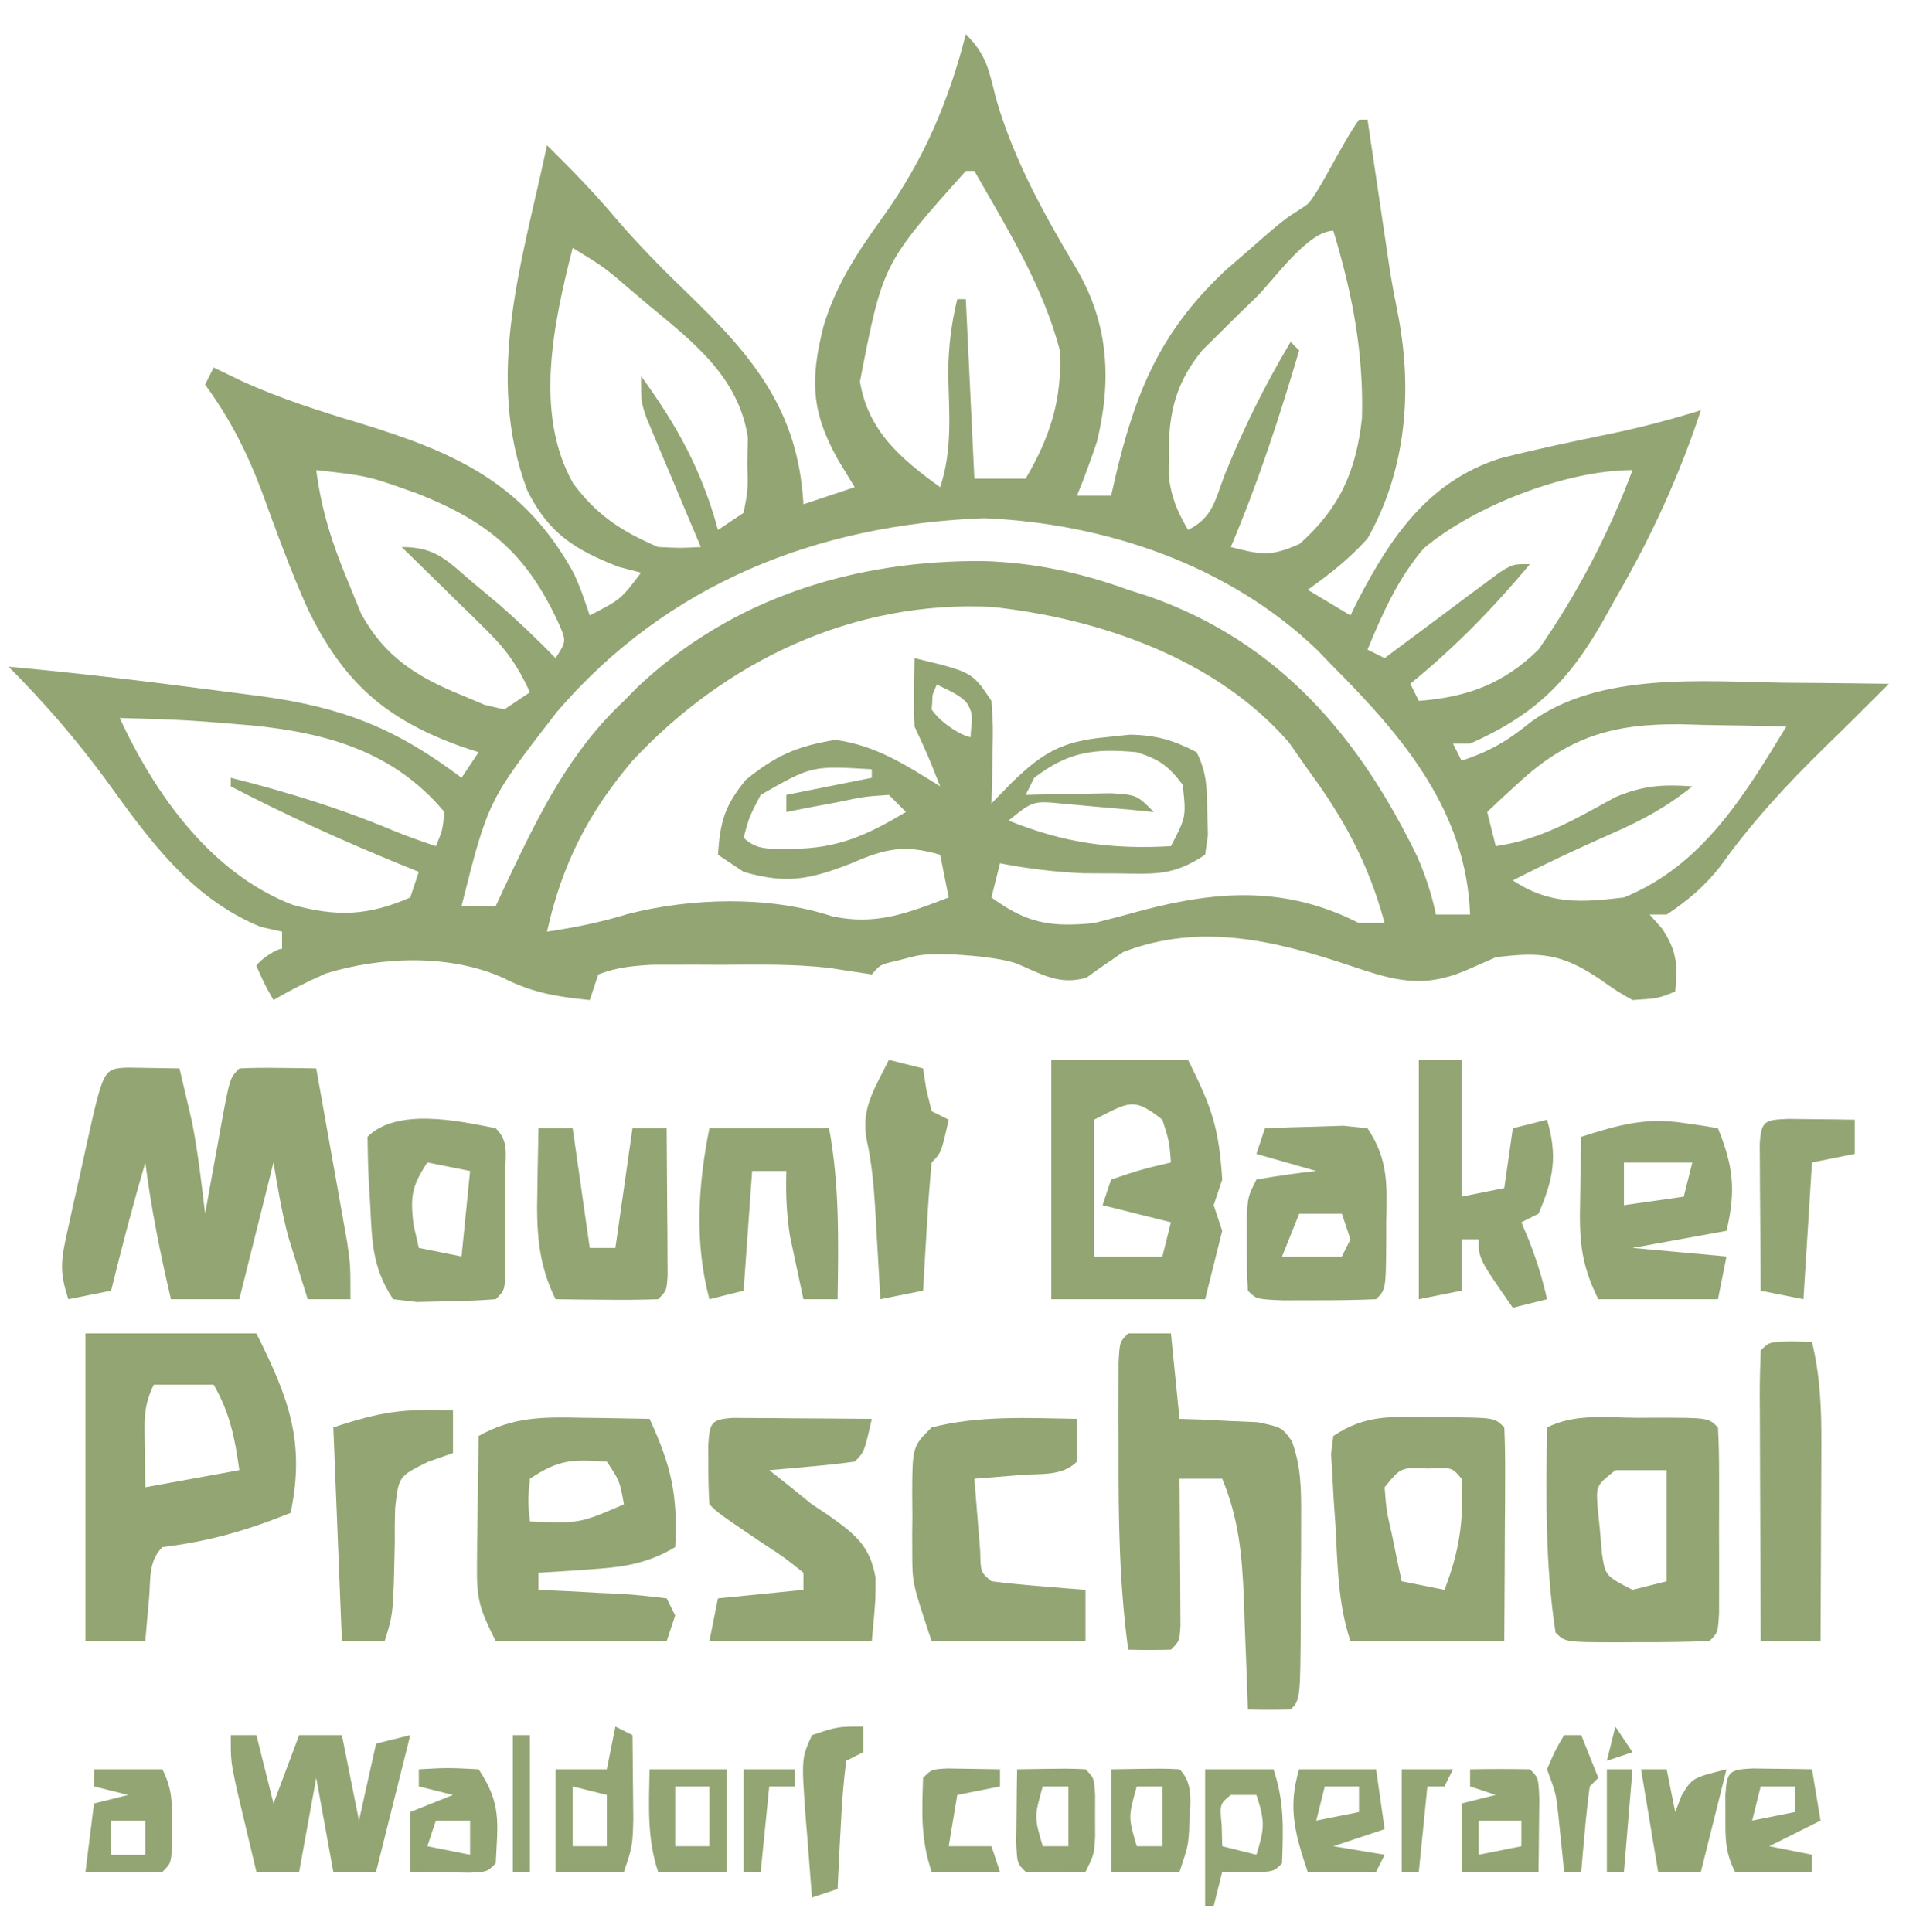 <?xml version="1.0" encoding="utf-8"?>
<svg version="1.1" xmlns="http://www.w3.org/2000/svg" width="223" height="226">
  <path d="M 0 0 C 2.487 2.487 2.69 4.229 3.563 7.625 C 5.705 14.95 9.201 21.124 13.074 27.664 C 16.724 33.986 17.074 40.647 15.328 47.723 C 14.614 49.847 13.859 51.93 13 54 C 14.32 54 15.64 54 17 54 C 17.182 53.203 17.364 52.407 17.551 51.586 C 19.83 41.978 22.731 34.902 30 28 C 30.227 27.735 32.447 25.844 32.899 25.445 C 38.381 20.61 37.45 21.666 39.851 19.989 C 41.082 19.071 43.926 12.876 46 10 C 46.33 10 46.66 10 47 10 C 47.086 10.58 47.171 11.159 47.26 11.757 C 47.651 14.4 48.044 17.044 48.438 19.688 C 48.64 21.056 48.64 21.056 48.846 22.451 C 48.978 23.337 49.11 24.224 49.246 25.137 C 49.427 26.354 49.427 26.354 49.611 27.596 C 49.883 29.277 50.193 30.952 50.532 32.62 C 52.299 41.607 51.554 50.969 47 59 C 44.803 61.428 42.691 63.086 40 65 C 41.65 65.99 43.3 66.98 45 68 C 45.28 67.432 45.559 66.863 45.848 66.277 C 49.751 58.759 54.132 52.297 62.563 49.613 C 66.916 48.518 71.301 47.593 75.699 46.695 C 79.202 45.957 82.583 45.058 86 44 C 83.427 51.807 80.179 58.83 76.063 65.938 C 75.55 66.856 75.038 67.774 74.51 68.721 C 70.458 75.789 66.54 79.649 59 83 C 58.34 83 57.68 83 57 83 C 57.33 83.66 57.66 84.32 58 85 C 61.293 83.902 63.337 82.725 66.063 80.5 C 74.163 74.572 86.197 75.735 95.75 75.875 C 96.936 75.884 98.122 75.893 99.344 75.902 C 102.229 75.926 105.115 75.958 108 76 C 105.527 78.482 103.048 80.953 100.535 83.395 C 96.026 87.804 91.974 92.176 88.309 97.305 C 86.497 99.652 84.459 101.361 82 103 C 81.34 103 80.68 103 80 103 C 80.743 103.835 80.743 103.835 81.5 104.688 C 83.248 107.382 83.262 108.854 83 112 C 81 112.813 81 112.813 78 113 C 76.168 111.953 76.168 111.953 74.188 110.563 C 69.778 107.587 67.282 107.329 62 108 C 60.824 108.516 59.649 109.031 58.438 109.563 C 53.432 111.656 50.181 110.735 45.125 109.031 C 36.273 106.052 27.455 103.894 18.438 107.375 C 16.98 108.346 15.537 109.339 14.125 110.375 C 10.975 111.301 8.913 109.987 5.969 108.734 C 3.576 107.842 -3.888 107.29 -6 107.875 C -6.722 108.058 -7.444 108.241 -8.187 108.43 C -10.001 108.847 -10.001 108.847 -11 110 C -12.603 109.762 -14.206 109.521 -15.807 109.267 C -20.084 108.747 -24.385 108.857 -28.687 108.875 C -30.092 108.869 -30.092 108.869 -31.525 108.863 C -32.428 108.865 -33.331 108.866 -34.262 108.867 C -35.076 108.868 -35.89 108.869 -36.729 108.871 C -39.001 109 -40.873 109.182 -43 110 C -43.495 111.485 -43.495 111.485 -44 113 C -47.769 112.615 -50.665 112.171 -54.062 110.438 C -60.315 107.587 -68.457 107.9 -74.906 109.902 C -77.015 110.84 -79.016 111.824 -81 113 C -82.062 111.125 -82.062 111.125 -83 109 C -82.67 108.34 -80.68 107 -80 107 C -80 106.34 -80 105.68 -80 105 C -81.237 104.722 -81.237 104.722 -82.5 104.438 C -90.842 101.012 -95.659 94.067 -100.82 86.949 C -104.225 82.343 -107.951 78.049 -112 74 C -103.976 74.733 -95.982 75.689 -87.994 76.738 C -86.106 76.986 -84.217 77.228 -82.328 77.469 C -72.847 78.78 -66.65 81.224 -59 87 C -58.01 85.515 -58.01 85.515 -57 84 C -57.641 83.792 -58.281 83.585 -58.941 83.371 C -67.951 80.162 -72.864 75.766 -77 67.221 C -79.014 62.748 -80.672 58.14 -82.355 53.535 C -84.106 48.886 -86.072 45.019 -89 41 C -88.67 40.34 -88.34 39.68 -88 39 C -86.845 39.557 -85.69 40.114 -84.5 40.688 C -80.071 42.674 -75.575 44.106 -70.937 45.5 C -59.87 48.899 -51.67 52.441 -45.832 63.141 C -45 65.063 -45 65.063 -44 68 C -40.372 66.134 -40.372 66.134 -38 63 C -38.866 62.773 -39.732 62.546 -40.625 62.313 C -45.815 60.294 -48.824 58.358 -51.301 53.391 C -56.381 39.914 -51.872 26.582 -49 13 C -46.193 15.769 -43.472 18.542 -40.937 21.563 C -38.262 24.679 -35.434 27.544 -32.478 30.387 C -24.873 37.741 -19.597 44.054 -19 55 C -17.02 54.34 -15.04 53.68 -13 53 C -13.959 51.422 -13.959 51.422 -14.937 49.813 C -18.102 44.171 -18.218 40.411 -16.652 34.188 C -15.167 29.205 -12.569 25.364 -9.562 21.188 C -4.856 14.575 -2 7.833 0 0 Z M 0 16 C -9.71 26.856 -9.71 26.856 -12.387 40.637 C -11.438 46.437 -7.559 49.707 -3 53 C -1.508 48.523 -1.983 44.132 -2.062 39.445 C -2.008 36.461 -1.703 33.889 -1 31 C -0.67 31 -0.34 31 0 31 C 0.33 37.93 0.66 44.86 1 52 C 2.98 52 4.96 52 7 52 C 9.887 47.105 11.293 42.666 11 37 C 9.058 29.498 4.811 22.682 1 16 C 0.67 16 0.34 16 0 16 Z M 34.063 30.688 C 33.321 31.409 32.579 32.13 31.814 32.873 C 31.104 33.579 30.393 34.285 29.66 35.012 C 28.68 35.978 28.68 35.978 27.68 36.964 C 24.6 40.697 23.721 44.296 23.75 49.063 C 23.745 49.899 23.74 50.736 23.734 51.598 C 24.017 54.15 24.717 55.796 26 58 C 28.935 56.532 29.141 54.523 30.313 51.5 C 32.495 46.07 35.016 41.028 38 36 C 38.33 36.33 38.66 36.66 39 37 C 36.691 44.835 34.192 52.478 31 60 C 34.531 60.896 35.619 61.171 39.063 59.625 C 43.757 55.43 45.636 51.198 46.348 44.945 C 46.56 37.257 45.221 30.336 43 23 C 40.048 23 36.063 28.701 34.063 30.688 Z M -46 25 C -48.197 33.689 -50.58 44.362 -45.937 52.563 C -43.147 56.301 -40.274 58.168 -36 60 C -33.354 60.125 -33.354 60.125 -31 60 C -31.505 58.808 -32.011 57.615 -32.531 56.387 C -33.188 54.82 -33.844 53.254 -34.5 51.688 C -34.834 50.902 -35.168 50.116 -35.512 49.307 C -35.828 48.549 -36.143 47.792 -36.469 47.012 C -36.762 46.315 -37.055 45.619 -37.357 44.901 C -38 43 -38 43 -38 40 C -33.795 45.756 -30.859 51.102 -29 58 C -28.01 57.34 -27.02 56.68 -26 56 C -25.481 53.315 -25.481 53.315 -25.562 50.25 C -25.543 49.224 -25.524 48.198 -25.504 47.141 C -26.622 40.059 -31.891 36.021 -37.125 31.688 C -37.758 31.151 -38.391 30.614 -39.043 30.061 C -42.327 27.241 -42.327 27.241 -46 25 Z M -76 51 C -75.393 55.728 -74.091 59.732 -72.25 64.125 C -71.76 65.324 -71.27 66.523 -70.766 67.758 C -67.963 72.904 -64.205 75.207 -58.875 77.375 C -58.027 77.733 -57.179 78.092 -56.305 78.461 C -55.544 78.639 -54.784 78.817 -54 79 C -53.01 78.34 -52.02 77.68 -51 77 C -52.321 74.068 -53.746 72.013 -56.039 69.766 C -56.619 69.192 -57.199 68.618 -57.797 68.027 C -58.4 67.441 -59.003 66.854 -59.625 66.25 C -60.236 65.648 -60.847 65.046 -61.477 64.426 C -62.98 62.946 -64.489 61.472 -66 60 C -61.905 60 -60.664 61.641 -57.562 64.25 C -56.615 65.039 -55.668 65.828 -54.691 66.641 C -52.361 68.683 -50.157 70.777 -48 73 C -46.719 71.016 -46.719 71.016 -47.68 68.828 C -51.441 60.715 -55.891 57.031 -64.145 53.75 C -69.943 51.675 -69.943 51.675 -76 51 Z M 53.551 60.176 C 50.568 63.685 48.74 67.767 47 72 C 47.66 72.33 48.32 72.66 49 73 C 49.444 72.667 49.888 72.334 50.345 71.99 C 52.351 70.489 54.363 68.994 56.375 67.5 C 57.423 66.713 57.423 66.713 58.492 65.91 C 59.163 65.414 59.833 64.918 60.523 64.406 C 61.141 63.945 61.759 63.485 62.396 63.01 C 64 62 64 62 66 62 C 61.671 67.184 57.234 71.727 52 76 C 52.33 76.66 52.66 77.32 53 78 C 58.683 77.574 62.943 75.984 67 72 C 71.493 65.571 75.272 58.35 78 51 C 70.229 51 59.441 55.2 53.551 60.176 Z M -47.812 79.25 C -55.896 89.683 -55.896 89.683 -59 102 C -57.68 102 -56.36 102 -55 102 C -54.504 100.938 -54.007 99.876 -53.496 98.781 C -49.799 91.029 -46.341 83.961 -40 78 C -39.493 77.486 -38.987 76.971 -38.465 76.441 C -27.31 65.889 -12.916 61.507 2.135 61.644 C 8.125 61.842 13.386 62.98 19 65 C 19.828 65.267 20.655 65.534 21.508 65.809 C 36.683 71.16 46.033 82.213 52.871 96.336 C 53.819 98.573 54.511 100.629 55 103 C 56.32 103 57.64 103 59 103 C 58.545 90.932 51.22 82.248 43 74 C 42.385 73.362 41.77 72.724 41.137 72.066 C 30.759 62.089 16.324 57.219 2.125 56.625 C -17.358 57.362 -34.907 64.245 -47.812 79.25 Z M -39 85 C -44.217 91.172 -47.238 97.115 -49 105 C -45.744 104.512 -42.715 103.912 -39.562 102.938 C -32.125 101.032 -23.014 100.785 -15.687 103.188 C -10.554 104.319 -6.817 102.836 -2 101 C -2.33 99.35 -2.66 97.7 -3 96 C -7.207 94.785 -9.4 95.269 -13.375 97 C -18.234 98.899 -20.995 99.46 -26 98 C -26.99 97.34 -27.98 96.68 -29 96 C -28.73 92.129 -28.241 90.294 -25.75 87.25 C -22.248 84.385 -19.686 83.268 -15.25 82.563 C -10.531 83.198 -7 85.511 -3 88 C -4.398 84.455 -4.398 84.455 -6 81 C -6.134 78.328 -6.043 75.677 -6 73 C 0.75 74.625 0.75 74.625 3 78 C 3.195 80.918 3.195 80.918 3.125 84.188 C 3.107 85.274 3.089 86.361 3.07 87.48 C 3.047 88.312 3.024 89.143 3 90 C 3.763 89.216 4.526 88.433 5.313 87.625 C 9.019 84.005 11.296 82.723 16.375 82.25 C 17.311 82.152 18.247 82.054 19.211 81.953 C 22.294 82.005 24.27 82.591 27 84 C 28.234 86.468 28.202 88.247 28.25 91 C 28.276 91.887 28.302 92.774 28.328 93.688 C 28.22 94.451 28.112 95.214 28 96 C 24.238 98.508 22.171 98.236 17.688 98.188 C 16.392 98.181 15.096 98.175 13.762 98.168 C 10.415 98.019 7.284 97.636 4 97 C 3.67 98.32 3.34 99.64 3 101 C 7.184 104.043 9.87 104.489 15 104 C 16.901 103.521 18.797 103.018 20.688 102.5 C 29.699 100.129 37.621 99.721 46 104 C 46.99 104 47.98 104 49 104 C 47.136 97.083 44.242 91.746 40 86 C 38.917 84.453 38.917 84.453 37.813 82.875 C 29.292 73.012 15.524 68.329 3 67 C -13.21 66.214 -28.106 73.333 -39 85 Z M -3.393 76.084 C -4.165 77.921 -3.772 76.837 -4 79 C -2.77 80.813 -0.115 82.233 0.565 82.233 C 0.565 80.583 1.125 79.796 0.123 78.256 C -0.649 77.308 -2.033 76.764 -3.393 76.084 Z M -99 80 C -94.801 89.034 -88.293 98.186 -78.742 101.871 C -73.59 103.277 -69.9 103.144 -65 101 C -64.505 99.515 -64.505 99.515 -64 98 C -64.75 97.697 -65.5 97.394 -66.273 97.082 C -73.005 94.327 -79.546 91.355 -86 88 C -86 87.67 -86 87.34 -86 87 C -79.496 88.632 -73.282 90.541 -67.094 93.133 C -65.423 93.825 -63.716 94.428 -62 95 C -61.228 93.163 -61.228 93.163 -61 91 C -66.937 83.914 -74.729 81.749 -83.538 80.869 C -91.259 80.227 -91.259 80.227 -99 80 Z M 64.563 87.688 C 63.883 88.31 63.204 88.933 62.504 89.574 C 62.008 90.045 61.511 90.515 61 91 C 61.33 92.32 61.66 93.64 62 95 C 67.287 94.234 71.331 91.818 75.965 89.277 C 79.232 87.902 81.494 87.754 85 88 C 82.037 90.393 79.11 91.977 75.625 93.5 C 71.694 95.242 67.825 97.036 64 99 C 68.283 101.855 71.976 101.598 77 101 C 86.158 97.275 91.035 89.15 96 81 C 92.813 80.912 89.626 80.859 86.438 80.813 C 85.542 80.787 84.647 80.762 83.725 80.736 C 75.791 80.649 70.525 82.144 64.563 87.688 Z M 8 87 C 7.67 87.66 7.34 88.32 7 89 C 7.915 88.977 8.83 88.954 9.773 88.93 C 10.962 88.912 12.15 88.894 13.375 88.875 C 14.558 88.852 15.742 88.829 16.961 88.805 C 20 89 20 89 22 91 C 20.536 90.857 20.536 90.857 19.043 90.711 C 17.771 90.6 16.498 90.489 15.188 90.375 C 13.923 90.259 12.658 90.143 11.355 90.023 C 7.864 89.686 7.864 89.686 5 92 C 11.483 94.631 17.023 95.393 24 95 C 25.788 91.542 25.788 91.542 25.375 87.813 C 23.677 85.574 22.682 84.87 20 84 C 15.002 83.546 12.02 83.926 8 87 Z M -24 89 C -25.347 91.571 -25.347 91.571 -26 94 C -24.387 95.613 -22.664 95.248 -20.437 95.313 C -14.978 95.289 -11.655 93.759 -7 91 C -7.66 90.34 -8.32 89.68 -9 89 C -11.916 89.201 -11.916 89.201 -15.125 89.875 C -16.221 90.079 -17.316 90.282 -18.445 90.492 C -19.288 90.66 -20.131 90.827 -21 91 C -21 90.34 -21 89.68 -21 89 C -17.7 88.34 -14.4 87.68 -11 87 C -11 86.67 -11 86.34 -11 86 C -18.028 85.584 -18.028 85.584 -24 89 Z" fill="#92A573" transform="translate(113,4)"/>
  <path d="M0 0 C2.051 0.033 4.102 0.065 6.152 0.098 C6.47 1.43 6.781 2.763 7.09 4.098 C7.264 4.84 7.438 5.583 7.617 6.348 C8.312 9.917 8.728 13.486 9.152 17.098 C9.357 15.954 9.562 14.811 9.773 13.633 C10.045 12.142 10.318 10.651 10.59 9.16 C10.725 8.405 10.859 7.651 10.998 6.873 C12.039 1.211 12.039 1.211 13.152 0.098 C14.672 0.026 16.194 0.014 17.715 0.035 C18.541 0.044 19.367 0.053 20.219 0.062 C20.857 0.074 21.495 0.086 22.152 0.098 C22.825 3.847 23.489 7.597 24.152 11.348 C24.343 12.411 24.534 13.475 24.73 14.57 C24.911 15.595 25.091 16.62 25.277 17.676 C25.529 19.09 25.529 19.09 25.785 20.532 C26.152 23.098 26.152 23.098 26.152 27.098 C24.502 27.098 22.852 27.098 21.152 27.098 C20.668 25.557 20.19 24.015 19.715 22.473 C19.448 21.614 19.181 20.756 18.906 19.871 C18.124 16.993 17.643 14.039 17.152 11.098 C15.832 16.378 14.512 21.658 13.152 27.098 C10.512 27.098 7.872 27.098 5.152 27.098 C3.91 21.78 2.844 16.516 2.152 11.098 C0.701 16.073 -0.611 21.064 -1.848 26.098 C-3.498 26.428 -5.148 26.758 -6.848 27.098 C-7.993 23.66 -7.658 22.295 -6.887 18.809 C-6.662 17.785 -6.438 16.762 -6.207 15.707 C-5.965 14.64 -5.722 13.572 -5.473 12.473 C-5.238 11.398 -5.003 10.322 -4.762 9.215 C-2.746 0.145 -2.746 0.145 0 0 Z " fill="#92A573" transform="translate(14.848,124.902)"/>
  <path d="M0 0 C6.6 0 13.2 0 20 0 C23.783 7.567 25.731 12.691 24 21 C18.909 23.054 14.483 24.329 9 25 C7.337 26.663 7.64 28.783 7.438 31.062 C7.312 32.441 7.312 32.441 7.184 33.848 C7.123 34.558 7.062 35.268 7 36 C4.69 36 2.38 36 0 36 C0 24.12 0 12.24 0 0 Z M8 6 C6.738 8.525 6.901 10.312 6.938 13.125 C6.958 14.734 6.979 16.343 7 18 C12.445 17.01 12.445 17.01 18 16 C17.493 12.281 16.884 9.265 15 6 C12.69 6 10.38 6 8 6 Z " fill="#92A573" transform="translate(10,156)"/>
  <path d="M0 0 C1.65 0 3.3 0 5 0 C5.33 3.3 5.66 6.6 6 10 C6.843 10.026 7.686 10.052 8.555 10.078 C10.198 10.163 10.198 10.163 11.875 10.25 C12.966 10.296 14.056 10.343 15.18 10.391 C18 11 18 11 19.162 12.633 C20.241 15.681 20.242 18.247 20.23 21.48 C20.229 22.726 20.227 23.972 20.225 25.256 C20.206 27.202 20.206 27.202 20.188 29.188 C20.187 30.497 20.186 31.806 20.186 33.154 C20.14 42.86 20.14 42.86 19 44 C17.334 44.041 15.666 44.043 14 44 C13.98 43.395 13.96 42.791 13.94 42.167 C13.844 39.403 13.735 36.639 13.625 33.875 C13.594 32.924 13.563 31.972 13.531 30.992 C13.323 25.983 12.945 21.696 11 17 C9.35 17 7.7 17 6 17 C6.005 17.57 6.01 18.141 6.016 18.728 C6.037 21.298 6.05 23.868 6.062 26.438 C6.071 27.335 6.079 28.233 6.088 29.158 C6.091 30.012 6.094 30.866 6.098 31.746 C6.103 32.537 6.108 33.328 6.114 34.142 C6 36 6 36 5 37 C3.334 37.041 1.666 37.043 0 37 C-1.044 29.313 -1.15 21.75 -1.125 14 C-1.129 12.761 -1.133 11.522 -1.137 10.246 C-1.135 9.072 -1.134 7.897 -1.133 6.688 C-1.132 5.619 -1.131 4.55 -1.129 3.449 C-1 1 -1 1 0 0 Z " fill="#92A573" transform="translate(132,156)"/>
  <path d="M0 0 C0.745 0.009 1.49 0.018 2.258 0.027 C4.089 0.051 5.919 0.087 7.75 0.125 C10.292 5.628 11.069 9.059 10.75 15.125 C7.346 17.157 4.427 17.494 0.5 17.75 C-0.578 17.825 -1.655 17.9 -2.766 17.977 C-3.995 18.05 -3.995 18.05 -5.25 18.125 C-5.25 18.785 -5.25 19.445 -5.25 20.125 C-3.643 20.198 -3.643 20.198 -2.004 20.273 C-0.607 20.348 0.79 20.424 2.188 20.5 C2.895 20.531 3.602 20.562 4.33 20.594 C6.142 20.698 7.948 20.904 9.75 21.125 C10.08 21.785 10.41 22.445 10.75 23.125 C10.42 24.115 10.09 25.105 9.75 26.125 C3.15 26.125 -3.45 26.125 -10.25 26.125 C-12.122 22.38 -12.496 21.275 -12.445 17.359 C-12.439 16.47 -12.432 15.58 -12.426 14.664 C-12.409 13.744 -12.392 12.823 -12.375 11.875 C-12.366 10.939 -12.357 10.003 -12.348 9.039 C-12.324 6.734 -12.291 4.43 -12.25 2.125 C-8.181 -0.163 -4.569 -0.105 0 0 Z M-6.25 7.125 C-6.5 9.709 -6.5 9.709 -6.25 12.125 C-0.453 12.369 -0.453 12.369 4.75 10.125 C4.252 7.369 4.252 7.369 2.75 5.125 C-1.282 4.862 -2.809 4.831 -6.25 7.125 Z " fill="#92A573" transform="translate(68.25,165.875)"/>
  <path d="M0 0 C5.28 0 10.56 0 16 0 C18.862 5.724 19.606 7.99 20 14 C19.67 14.99 19.34 15.98 19 17 C19.33 17.99 19.66 18.98 20 20 C19.34 22.64 18.68 25.28 18 28 C12.06 28 6.12 28 0 28 C0 18.76 0 9.52 0 0 Z M5 7 C5 12.28 5 17.56 5 23 C7.64 23 10.28 23 13 23 C13.33 21.68 13.66 20.36 14 19 C11.36 18.34 8.72 17.68 6 17 C6.33 16.01 6.66 15.02 7 14 C10.562 12.812 10.562 12.812 14 12 C13.812 9.555 13.812 9.555 13 7 C9.584 4.291 9.132 4.934 5 7 Z " fill="#92A573" transform="translate(123,124)"/>
  <path d="M0 0 C0.793 -0.004 1.587 -0.008 2.404 -0.012 C8.311 -0.002 8.311 -0.002 9.438 1.125 C9.537 2.894 9.568 4.666 9.57 6.438 C9.572 8.05 9.572 8.05 9.574 9.695 C9.57 10.827 9.566 11.959 9.562 13.125 C9.568 14.823 9.568 14.823 9.574 16.555 C9.573 17.63 9.572 18.705 9.57 19.812 C9.569 20.806 9.568 21.8 9.567 22.824 C9.438 25.125 9.438 25.125 8.438 26.125 C5.594 26.225 2.781 26.264 -0.062 26.25 C-0.86 26.254 -1.658 26.258 -2.48 26.262 C-8.436 26.252 -8.436 26.252 -9.562 25.125 C-10.79 17.185 -10.677 9.135 -10.562 1.125 C-7.266 -0.523 -3.619 -0.018 0 0 Z M-2.562 6.125 C-4.818 7.927 -4.818 7.927 -4.645 10.438 C-4.556 11.324 -4.467 12.211 -4.375 13.125 C-4.299 14.012 -4.223 14.899 -4.145 15.812 C-3.747 18.487 -3.747 18.487 -0.562 20.125 C0.757 19.795 2.078 19.465 3.438 19.125 C3.438 14.835 3.438 10.545 3.438 6.125 C1.458 6.125 -0.522 6.125 -2.562 6.125 Z " fill="#92A573" transform="translate(191.562,165.875)"/>
  <path d="M0 0 C0.741 0.001 1.482 0.001 2.246 0.002 C7.735 0.047 7.735 0.047 8.875 1.188 C8.962 3.041 8.982 4.898 8.973 6.754 C8.969 7.879 8.966 9.003 8.963 10.162 C8.955 11.346 8.946 12.53 8.938 13.75 C8.933 14.938 8.928 16.126 8.924 17.35 C8.912 20.296 8.894 23.242 8.875 26.188 C2.935 26.188 -3.005 26.188 -9.125 26.188 C-10.608 21.74 -10.62 17.286 -10.875 12.625 C-10.943 11.654 -11.012 10.682 -11.082 9.682 C-11.132 8.754 -11.183 7.827 -11.234 6.871 C-11.286 6.021 -11.337 5.171 -11.39 4.295 C-11.302 3.599 -11.215 2.904 -11.125 2.188 C-7.354 -0.326 -4.358 -0.073 0 0 Z M-5.125 8.188 C-4.924 10.875 -4.924 10.875 -4.25 13.812 C-4.046 14.815 -3.843 15.818 -3.633 16.852 C-3.465 17.622 -3.298 18.393 -3.125 19.188 C-1.475 19.517 0.175 19.848 1.875 20.188 C3.629 15.692 4.159 12.009 3.875 7.188 C2.763 5.856 2.763 5.856 -0.062 6 C-3.234 5.855 -3.234 5.855 -5.125 8.188 Z " fill="#92A573" transform="translate(167.125,165.812)"/>
  <path d="M0 0 C0.749 0.005 1.498 0.01 2.269 0.016 C3.078 0.019 3.887 0.022 4.72 0.026 C5.571 0.034 6.421 0.042 7.297 0.051 C8.151 0.056 9.005 0.06 9.885 0.065 C12.001 0.077 14.118 0.094 16.234 0.114 C15.359 3.989 15.359 3.989 14.234 5.114 C12.552 5.346 10.863 5.526 9.172 5.676 C8.253 5.76 7.333 5.844 6.386 5.93 C5.321 6.021 5.321 6.021 4.234 6.114 C4.915 6.65 5.595 7.186 6.297 7.739 C7.266 8.522 8.235 9.306 9.234 10.114 C9.858 10.526 10.482 10.939 11.125 11.364 C14.196 13.561 16.024 14.882 16.679 18.723 C16.672 21.489 16.672 21.489 16.234 26.114 C9.964 26.114 3.694 26.114 -2.766 26.114 C-2.436 24.464 -2.106 22.814 -1.766 21.114 C1.534 20.784 4.834 20.454 8.234 20.114 C8.234 19.454 8.234 18.794 8.234 18.114 C6.021 16.331 6.021 16.331 3.297 14.551 C-1.727 11.153 -1.727 11.153 -2.766 10.114 C-2.864 8.616 -2.896 7.114 -2.891 5.614 C-2.893 4.799 -2.896 3.984 -2.899 3.145 C-2.731 0.576 -2.581 0.166 0 0 Z " fill="#92A573" transform="translate(85.766,165.886)"/>
  <path d="M0 0 C0.043 1.666 0.041 3.334 0 5 C-1.74 6.74 -4.194 6.372 -6.562 6.562 C-8.08 6.688 -8.08 6.688 -9.629 6.816 C-10.411 6.877 -11.194 6.938 -12 7 C-11.86 8.813 -11.713 10.625 -11.562 12.438 C-11.481 13.447 -11.4 14.456 -11.316 15.496 C-11.268 17.936 -11.268 17.936 -10 19 C-8.151 19.234 -6.295 19.413 -4.438 19.562 C-3.426 19.646 -2.414 19.73 -1.371 19.816 C-0.197 19.907 -0.197 19.907 1 20 C1 21.98 1 23.96 1 26 C-4.94 26 -10.88 26 -17 26 C-19.254 19.238 -19.254 19.238 -19.266 15.766 C-19.268 15.027 -19.271 14.288 -19.273 13.527 C-19.266 12.776 -19.258 12.024 -19.25 11.25 C-19.258 10.483 -19.265 9.716 -19.273 8.926 C-19.253 3.253 -19.253 3.253 -17 1 C-11.437 -0.426 -5.7 -0.091 0 0 Z " fill="#92A573" transform="translate(126,166)"/>
  <path d="M0 0 C0.772 0.111 1.544 0.222 2.34 0.336 C2.908 0.431 3.477 0.527 4.062 0.625 C5.869 5.087 6.179 7.935 5.062 12.625 C1.433 13.285 -2.197 13.945 -5.938 14.625 C-2.308 14.955 1.323 15.285 5.062 15.625 C4.732 17.275 4.402 18.925 4.062 20.625 C-0.557 20.625 -5.178 20.625 -9.938 20.625 C-12.062 16.377 -12.175 13.457 -12.062 8.875 C-12.053 8.178 -12.044 7.48 -12.035 6.762 C-12.012 5.049 -11.976 3.337 -11.938 1.625 C-7.729 0.275 -4.395 -0.676 0 0 Z M-6.938 4.625 C-6.938 6.275 -6.938 7.925 -6.938 9.625 C-3.473 9.13 -3.473 9.13 0.062 8.625 C0.393 7.305 0.723 5.985 1.062 4.625 C-1.577 4.625 -4.218 4.625 -6.938 4.625 Z " fill="#92A573" transform="translate(196.938,131.375)"/>
  <path d="M0 0 C1.65 0 3.3 0 5 0 C5 5.28 5 10.56 5 16 C6.65 15.67 8.3 15.34 10 15 C10.33 12.69 10.66 10.38 11 8 C12.32 7.67 13.64 7.34 15 7 C16.258 11.277 15.76 13.925 14 18 C13.34 18.33 12.68 18.66 12 19 C12.309 19.742 12.619 20.485 12.938 21.25 C13.809 23.507 14.477 25.645 15 28 C13.68 28.33 12.36 28.66 11 29 C7 23.25 7 23.25 7 21 C6.34 21 5.68 21 5 21 C5 22.98 5 24.96 5 27 C3.35 27.33 1.7 27.66 0 28 C0 18.76 0 9.52 0 0 Z " fill="#92A573" transform="translate(166,124)"/>
  <path d="M0 0 C1.958 -0.081 3.916 -0.139 5.875 -0.188 C7.511 -0.24 7.511 -0.24 9.18 -0.293 C10.11 -0.196 11.041 -0.1 12 0 C14.514 3.771 14.26 6.767 14.188 11.125 C14.187 11.866 14.186 12.607 14.186 13.371 C14.14 18.86 14.14 18.86 13 20 C10.668 20.099 8.334 20.13 6 20.125 C4.721 20.128 3.442 20.13 2.125 20.133 C-1 20 -1 20 -2 19 C-2.099 17.19 -2.13 15.375 -2.125 13.562 C-2.128 12.574 -2.13 11.585 -2.133 10.566 C-2 8 -2 8 -1 6 C1.322 5.593 3.657 5.256 6 5 C3.69 4.34 1.38 3.68 -1 3 C-0.67 2.01 -0.34 1.02 0 0 Z M4 10 C3.34 11.65 2.68 13.3 2 15 C4.31 15 6.62 15 9 15 C9.33 14.34 9.66 13.68 10 13 C9.67 12.01 9.34 11.02 9 10 C7.35 10 5.7 10 4 10 Z " fill="#92A573" transform="translate(148,132)"/>
  <path d="M0 0 C1.522 1.522 1.13 2.882 1.133 5 C1.135 6.207 1.135 6.207 1.137 7.438 C1.133 8.283 1.129 9.129 1.125 10 C1.131 11.268 1.131 11.268 1.137 12.562 C1.135 13.367 1.134 14.171 1.133 15 C1.132 15.742 1.131 16.485 1.129 17.25 C1 19 1 19 0 20 C-1.975 20.151 -3.957 20.222 -5.938 20.25 C-7.019 20.276 -8.101 20.302 -9.215 20.328 C-10.593 20.166 -10.593 20.166 -12 20 C-14.467 16.3 -14.48 13.175 -14.688 8.875 C-14.735 8.134 -14.782 7.393 -14.83 6.629 C-14.935 4.755 -14.973 2.877 -15 1 C-11.55 -2.45 -4.264 -0.853 0 0 Z M-8 4 C-9.804 6.759 -10.013 7.89 -9.625 11.25 C-9.419 12.158 -9.213 13.065 -9 14 C-7.35 14.33 -5.7 14.66 -4 15 C-3.67 11.7 -3.34 8.4 -3 5 C-4.65 4.67 -6.3 4.34 -8 4 Z " fill="#92A573" transform="translate(58,132)"/>
  <path d="M0 0 C1.207 0.031 1.207 0.031 2.438 0.062 C3.414 4.136 3.553 7.931 3.535 12.113 C3.534 12.772 3.532 13.431 3.531 14.11 C3.525 16.198 3.513 18.287 3.5 20.375 C3.495 21.798 3.49 23.22 3.486 24.643 C3.475 28.116 3.458 31.589 3.438 35.062 C1.127 35.062 -1.183 35.062 -3.562 35.062 C-3.587 30.239 -3.605 25.415 -3.617 20.591 C-3.622 18.949 -3.629 17.307 -3.638 15.664 C-3.65 13.309 -3.656 10.953 -3.66 8.598 C-3.665 7.859 -3.67 7.121 -3.676 6.36 C-3.676 4.594 -3.624 2.828 -3.562 1.062 C-2.562 0.062 -2.562 0.062 0 0 Z " fill="#92A573" transform="translate(209.562,156.938)"/>
  <path d="M0 0 C4.62 0 9.24 0 14 0 C15.238 6.656 15.091 13.247 15 20 C13.68 20 12.36 20 11 20 C10.66 18.439 10.329 16.876 10 15.312 C9.814 14.442 9.629 13.572 9.438 12.676 C9.01 10.063 8.924 7.642 9 5 C7.68 5 6.36 5 5 5 C4.67 9.62 4.34 14.24 4 19 C2.68 19.33 1.36 19.66 0 20 C-1.767 13.374 -1.329 6.647 0 0 Z " fill="#92A573" transform="translate(83,132)"/>
  <path d="M0 0 C1.32 0 2.64 0 4 0 C4.66 4.62 5.32 9.24 6 14 C6.99 14 7.98 14 9 14 C9.66 9.38 10.32 4.76 11 0 C12.32 0 13.64 0 15 0 C15.029 3.146 15.047 6.292 15.062 9.438 C15.071 10.335 15.079 11.233 15.088 12.158 C15.091 13.012 15.094 13.866 15.098 14.746 C15.103 15.537 15.108 16.328 15.114 17.142 C15 19 15 19 14 20 C11.98 20.072 9.958 20.084 7.938 20.062 C6.28 20.049 6.28 20.049 4.59 20.035 C3.735 20.024 2.881 20.012 2 20 C-0.11 15.721 -0.241 11.861 -0.125 7.188 C-0.116 6.495 -0.107 5.802 -0.098 5.088 C-0.074 3.392 -0.038 1.696 0 0 Z " fill="#92A573" transform="translate(63,132)"/>
  <path d="M0 0 C0 1.65 0 3.3 0 5 C-0.973 5.342 -1.946 5.683 -2.949 6.035 C-6.361 7.727 -6.361 7.727 -6.77 11.434 C-6.813 12.768 -6.827 14.103 -6.812 15.438 C-6.985 23.824 -6.985 23.824 -8 27 C-9.65 27 -11.3 27 -13 27 C-13.33 18.75 -13.66 10.5 -14 2 C-8.312 0.104 -5.686 -0.196 0 0 Z " fill="#92A573" transform="translate(53,165)"/>
  <path d="M0 0 C0.99 0 1.98 0 3 0 C3.66 2.64 4.32 5.28 5 8 C5.99 5.36 6.98 2.72 8 0 C9.65 0 11.3 0 13 0 C13.66 3.3 14.32 6.6 15 10 C15.66 7.03 16.32 4.06 17 1 C18.32 0.67 19.64 0.34 21 0 C19.68 5.28 18.36 10.56 17 16 C15.35 16 13.7 16 12 16 C11.34 12.37 10.68 8.74 10 5 C9.34 8.63 8.68 12.26 8 16 C6.35 16 4.7 16 3 16 C2.496 13.897 1.997 11.792 1.5 9.688 C1.082 7.93 1.082 7.93 0.656 6.137 C0 3 0 3 0 0 Z " fill="#92A573" transform="translate(27,203)"/>
  <path d="M0 0 C1.32 0.33 2.64 0.66 4 1 C4.124 1.804 4.247 2.609 4.375 3.438 C4.684 4.706 4.684 4.706 5 6 C5.66 6.33 6.32 6.66 7 7 C6.125 10.875 6.125 10.875 5 12 C4.763 14.526 4.578 17.031 4.438 19.562 C4.394 20.273 4.351 20.984 4.307 21.717 C4.2 23.478 4.1 25.239 4 27 C2.35 27.33 0.7 27.66 -1 28 C-1.091 26.355 -1.091 26.355 -1.184 24.676 C-1.268 23.221 -1.353 21.767 -1.438 20.312 C-1.477 19.591 -1.516 18.87 -1.557 18.127 C-1.738 15.068 -1.951 12.216 -2.625 9.219 C-3.247 5.537 -1.61 3.284 0 0 Z " fill="#92A573" transform="translate(104,124)"/>
  <path d="M0 0 C1.375 0.017 1.375 0.017 2.777 0.035 C3.696 0.044 4.616 0.053 5.562 0.062 C6.273 0.074 6.983 0.086 7.715 0.098 C7.715 1.418 7.715 2.738 7.715 4.098 C6.065 4.428 4.415 4.758 2.715 5.098 C2.385 10.378 2.055 15.658 1.715 21.098 C0.065 20.768 -1.585 20.438 -3.285 20.098 C-3.314 16.952 -3.332 13.806 -3.348 10.66 C-3.356 9.762 -3.364 8.864 -3.373 7.939 C-3.376 7.085 -3.379 6.231 -3.383 5.352 C-3.391 4.165 -3.391 4.165 -3.399 2.955 C-3.228 0.159 -2.797 0.12 0 0 Z " fill="#92A573" transform="translate(209.285,130.902)"/>
  <path d="M0 0 C0.66 0.33 1.32 0.66 2 1 C2.027 3.104 2.046 5.208 2.062 7.312 C2.074 8.484 2.086 9.656 2.098 10.863 C2 14 2 14 1 17 C-1.64 17 -4.28 17 -7 17 C-7 13.04 -7 9.08 -7 5 C-5.02 5 -3.04 5 -1 5 C-0.67 3.35 -0.34 1.7 0 0 Z M-5 7 C-5 9.31 -5 11.62 -5 14 C-3.68 14 -2.36 14 -1 14 C-1 12.02 -1 10.04 -1 8 C-2.32 7.67 -3.64 7.34 -5 7 Z " fill="#92A573" transform="translate(72,202)"/>
  <path d="M0 0 C1.236 0.017 1.236 0.017 2.496 0.035 C3.322 0.044 4.149 0.053 5 0.062 C5.638 0.074 6.276 0.086 6.934 0.098 C7.264 2.078 7.594 4.058 7.934 6.098 C5.954 7.088 3.974 8.078 1.934 9.098 C3.584 9.428 5.234 9.758 6.934 10.098 C6.934 10.758 6.934 11.418 6.934 12.098 C3.964 12.098 0.994 12.098 -2.066 12.098 C-3.256 9.718 -3.2 8.183 -3.191 5.535 C-3.195 4.327 -3.195 4.327 -3.199 3.094 C-3.016 0.342 -2.757 0.13 0 0 Z M0.934 2.098 C0.604 3.418 0.274 4.738 -0.066 6.098 C1.584 5.768 3.234 5.438 4.934 5.098 C4.934 4.108 4.934 3.118 4.934 2.098 C3.614 2.098 2.294 2.098 0.934 2.098 Z " fill="#92A573" transform="translate(205.066,206.902)"/>
  <path d="M0 0 C2.64 0 5.28 0 8 0 C9.19 2.38 9.133 3.915 9.125 6.562 C9.128 7.368 9.13 8.174 9.133 9.004 C9 11 9 11 8 12 C6.481 12.072 4.958 12.084 3.438 12.062 C2.611 12.053 1.785 12.044 0.934 12.035 C0.296 12.024 -0.343 12.012 -1 12 C-0.67 9.36 -0.34 6.72 0 4 C1.32 3.67 2.64 3.34 4 3 C2.68 2.67 1.36 2.34 0 2 C0 1.34 0 0.68 0 0 Z M2 6 C2 7.32 2 8.64 2 10 C3.32 10 4.64 10 6 10 C6 8.68 6 7.36 6 6 C4.68 6 3.36 6 2 6 Z " fill="#92A573" transform="translate(11,207)"/>
  <path d="M0 0 C2.64 0 5.28 0 8 0 C9.294 3.883 9.132 6.907 9 11 C8 12 8 12 4.938 12.062 C3.968 12.042 2.999 12.021 2 12 C1.67 13.32 1.34 14.64 1 16 C0.67 16 0.34 16 0 16 C0 10.72 0 5.44 0 0 Z M3 3 C1.704 4.066 1.704 4.066 1.938 6.562 C1.958 7.367 1.979 8.171 2 9 C3.32 9.33 4.64 9.66 6 10 C6.934 6.99 7.044 6.133 6 3 C5.01 3 4.02 3 3 3 Z " fill="#92A573" transform="translate(141,207)"/>
  <path d="M0 0 C3.375 -0.188 3.375 -0.188 7 0 C9.695 4.042 9.232 6.205 9 11 C8 12 8 12 5.934 12.098 C5.11 12.086 4.286 12.074 3.438 12.062 C2.611 12.053 1.785 12.044 0.934 12.035 C0.296 12.024 -0.343 12.012 -1 12 C-1 9.69 -1 7.38 -1 5 C0.65 4.34 2.3 3.68 4 3 C2.68 2.67 1.36 2.34 0 2 C0 1.34 0 0.68 0 0 Z M2 6 C1.67 6.99 1.34 7.98 1 9 C3.475 9.495 3.475 9.495 6 10 C6 8.68 6 7.36 6 6 C4.68 6 3.36 6 2 6 Z " fill="#92A573" transform="translate(49,207)"/>
  <path d="M0 0 C2.97 0 5.94 0 9 0 C9.33 2.31 9.66 4.62 10 7 C8.02 7.66 6.04 8.32 4 9 C6.97 9.495 6.97 9.495 10 10 C9.67 10.66 9.34 11.32 9 12 C6.36 12 3.72 12 1 12 C-0.471 7.588 -1.369 4.517 0 0 Z M3 2 C2.67 3.32 2.34 4.64 2 6 C3.65 5.67 5.3 5.34 7 5 C7 4.01 7 3.02 7 2 C5.68 2 4.36 2 3 2 Z " fill="#92A573" transform="translate(152,207)"/>
  <path d="M0 0 C6.152 -0.098 6.152 -0.098 8 0 C9.881 1.881 9.124 4.499 9.133 6.992 C9 9 9 9 8 12 C5.36 12 2.72 12 0 12 C0 8.04 0 4.08 0 0 Z M3 2 C1.998 5.583 1.998 5.583 3 9 C3.99 9 4.98 9 6 9 C6 6.69 6 4.38 6 2 C5.01 2 4.02 2 3 2 Z " fill="#92A573" transform="translate(130,207)"/>
  <path d="M0 0 C6.152 -0.098 6.152 -0.098 8 0 C9 1 9 1 9.133 2.996 C9.13 3.802 9.128 4.607 9.125 5.438 C9.128 6.241 9.13 7.044 9.133 7.871 C9 10 9 10 8 12 C5.667 12.042 3.333 12.041 1 12 C0 11 0 11 -0.098 8.496 C-0.086 7.487 -0.074 6.477 -0.062 5.438 C-0.053 4.426 -0.044 3.414 -0.035 2.371 C-0.024 1.589 -0.012 0.806 0 0 Z M3 2 C1.998 5.583 1.998 5.583 3 9 C3.99 9 4.98 9 6 9 C6 6.69 6 4.38 6 2 C5.01 2 4.02 2 3 2 Z " fill="#92A573" transform="translate(119,207)"/>
  <path d="M0 0 C2.333 -0.042 4.667 -0.041 7 0 C8 1 8 1 8.098 3.504 C8.086 4.513 8.074 5.523 8.062 6.562 C8.053 7.574 8.044 8.586 8.035 9.629 C8.024 10.411 8.012 11.194 8 12 C5.03 12 2.06 12 -1 12 C-1 9.36 -1 6.72 -1 4 C0.32 3.67 1.64 3.34 3 3 C2.01 2.67 1.02 2.34 0 2 C0 1.34 0 0.68 0 0 Z M1 6 C1 7.32 1 8.64 1 10 C2.65 9.67 4.3 9.34 6 9 C6 8.01 6 7.02 6 6 C4.35 6 2.7 6 1 6 Z " fill="#92A573" transform="translate(172,207)"/>
  <path d="M0 0 C2.97 0 5.94 0 9 0 C9 3.96 9 7.92 9 12 C6.36 12 3.72 12 1 12 C-0.327 8.019 -0.069 4.15 0 0 Z M3 2 C3 4.31 3 6.62 3 9 C4.32 9 5.64 9 7 9 C7 6.69 7 4.38 7 2 C5.68 2 4.36 2 3 2 Z " fill="#92A573" transform="translate(76,207)"/>
  <path d="M0 0 C0 0.99 0 1.98 0 3 C-0.99 3.495 -0.99 3.495 -2 4 C-2.312 6.549 -2.513 9.004 -2.625 11.562 C-2.664 12.273 -2.702 12.984 -2.742 13.717 C-2.837 15.477 -2.919 17.239 -3 19 C-3.99 19.33 -4.98 19.66 -6 20 C-6.195 17.584 -6.382 15.167 -6.562 12.75 C-6.619 12.068 -6.675 11.386 -6.732 10.684 C-7.238 3.734 -7.238 3.734 -6 1 C-3 0 -3 0 0 0 Z " fill="#92A573" transform="translate(101,202)"/>
  <path d="M0 0 C0.99 0 1.98 0 3 0 C3.33 1.65 3.66 3.3 4 5 C4.247 4.361 4.495 3.721 4.75 3.062 C6 1 6 1 10 0 C9.01 3.96 8.02 7.92 7 12 C5.35 12 3.7 12 2 12 C1.34 8.04 0.68 4.08 0 0 Z " fill="#92A573" transform="translate(192,207)"/>
  <path d="M0 0 C2.051 0.033 4.102 0.065 6.152 0.098 C6.152 0.758 6.152 1.418 6.152 2.098 C4.502 2.428 2.852 2.758 1.152 3.098 C0.822 5.078 0.492 7.058 0.152 9.098 C1.802 9.098 3.452 9.098 5.152 9.098 C5.482 10.088 5.812 11.078 6.152 12.098 C3.512 12.098 0.872 12.098 -1.848 12.098 C-3.142 8.214 -2.98 5.191 -2.848 1.098 C-1.848 0.098 -1.848 0.098 0 0 Z " fill="#92A573" transform="translate(110.848,206.902)"/>
  <path d="M0 0 C0.66 0 1.32 0 2 0 C2.66 1.65 3.32 3.3 4 5 C3.67 5.33 3.34 5.66 3 6 C2.767 7.682 2.587 9.371 2.438 11.062 C2.312 12.441 2.312 12.441 2.184 13.848 C2.123 14.558 2.062 15.268 2 16 C1.34 16 0.68 16 0 16 C-0.061 15.385 -0.121 14.77 -0.184 14.137 C-0.267 13.328 -0.351 12.52 -0.438 11.688 C-0.519 10.887 -0.6 10.086 -0.684 9.262 C-0.953 6.839 -0.953 6.839 -2 4 C-1.062 1.812 -1.062 1.812 0 0 Z " fill="#92A573" transform="translate(183,203)"/>
  <path d="M0 0 C1.98 0 3.96 0 6 0 C6 0.66 6 1.32 6 2 C5.01 2 4.02 2 3 2 C2.67 5.3 2.34 8.6 2 12 C1.34 12 0.68 12 0 12 C0 8.04 0 4.08 0 0 Z " fill="#92A573" transform="translate(87,207)"/>
  <path d="M0 0 C1.98 0 3.96 0 6 0 C5.67 0.66 5.34 1.32 5 2 C4.34 2 3.68 2 3 2 C2.67 5.3 2.34 8.6 2 12 C1.34 12 0.68 12 0 12 C0 8.04 0 4.08 0 0 Z " fill="#92A573" transform="translate(164,207)"/>
  <path d="M0 0 C0.66 0 1.32 0 2 0 C2 5.28 2 10.56 2 16 C1.34 16 0.68 16 0 16 C0 10.72 0 5.44 0 0 Z " fill="#92A573" transform="translate(60,203)"/>
  <path d="M0 0 C0.99 0 1.98 0 3 0 C2.67 3.96 2.34 7.92 2 12 C1.34 12 0.68 12 0 12 C0 8.04 0 4.08 0 0 Z " fill="#92A573" transform="translate(188,207)"/>
  <path d="M0 0 C0.66 0.99 1.32 1.98 2 3 C1.01 3.33 0.02 3.66 -1 4 C-0.67 2.68 -0.34 1.36 0 0 Z " fill="#92A573" transform="translate(189,202)"/>
  <path d="" fill="#92A573" transform="translate(0,0)"/>
</svg>